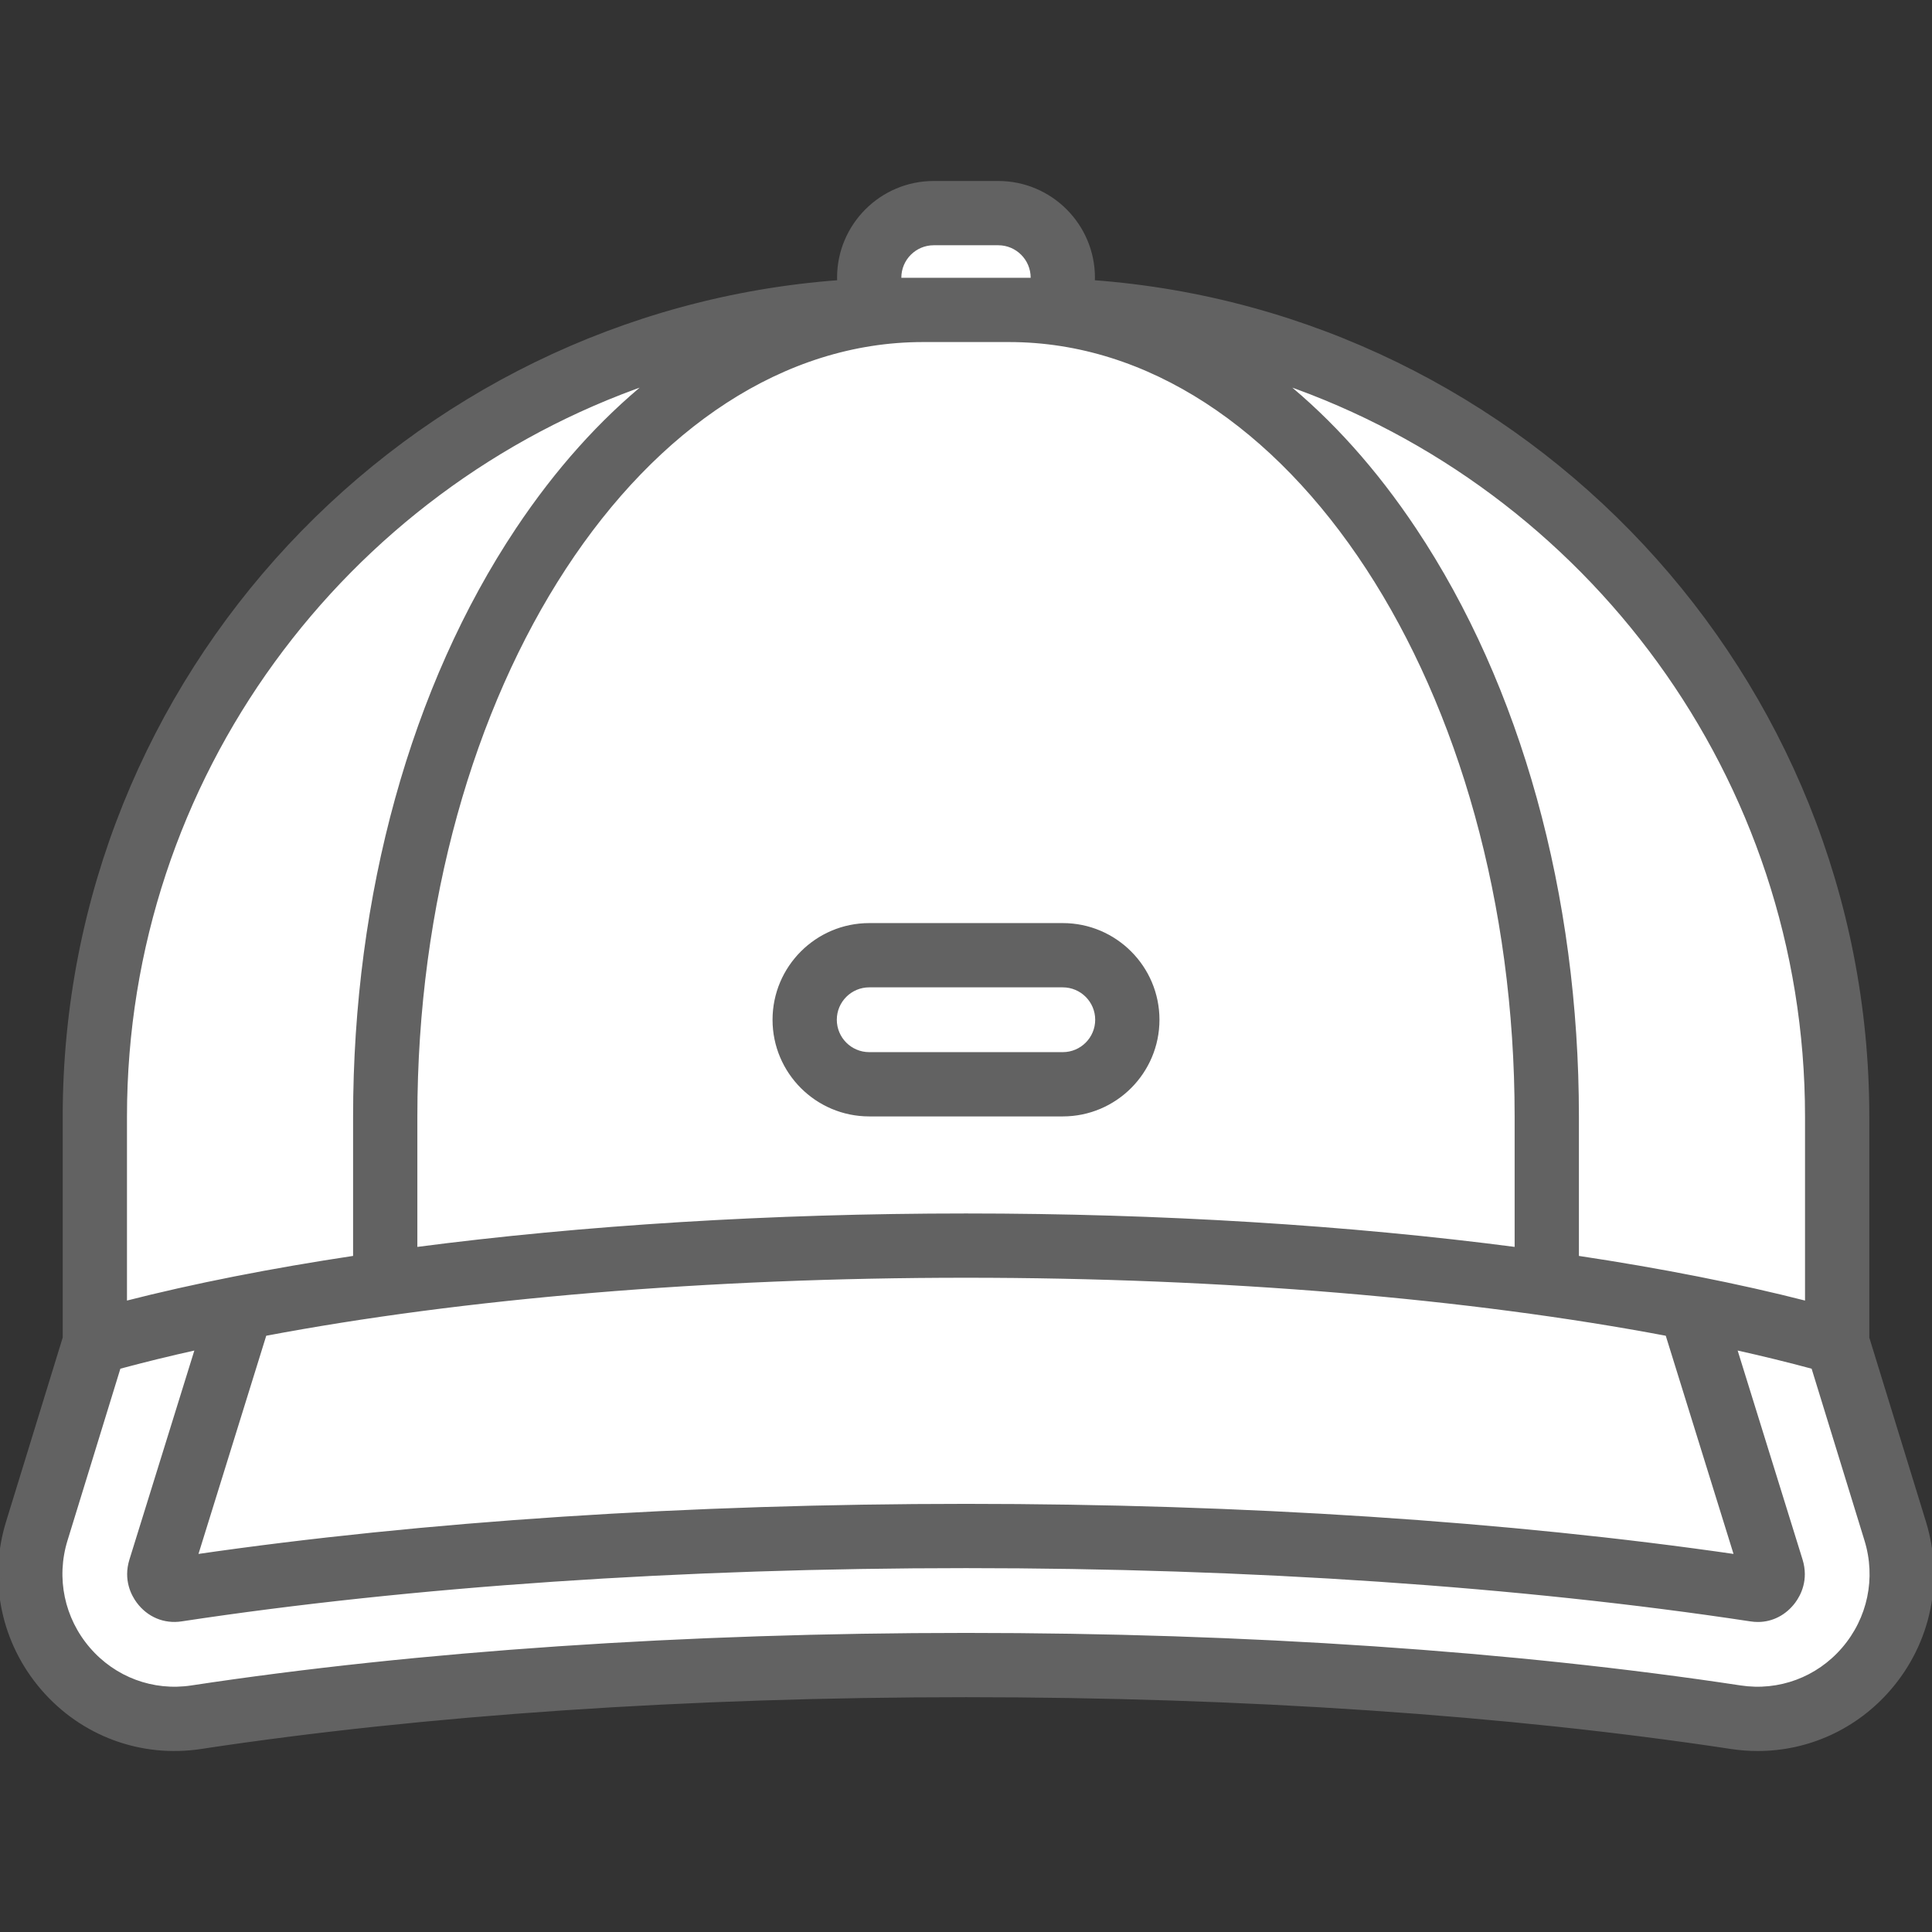 <!DOCTYPE svg PUBLIC "-//W3C//DTD SVG 1.1//EN" "http://www.w3.org/Graphics/SVG/1.1/DTD/svg11.dtd">
<!-- Uploaded to: SVG Repo, www.svgrepo.com, Transformed by: SVG Repo Mixer Tools -->
<svg height="800px" width="800px" version="1.1" id="Layer_1" xmlns="http://www.w3.org/2000/svg" xmlns:xlink="http://www.w3.org/1999/xlink" viewBox="0 0 512 512" xml:space="preserve" fill="#626262" stroke="#626262">
<rect x="0" y="0" width="512" height="512" fill="#333333" stroke="none"/>
<g id="SVGRepo_bgCarrier" stroke-width="0"/>
<g id="SVGRepo_tracerCarrier" stroke-linecap="round" stroke-linejoin="round"/>
<g id="SVGRepo_iconCarrier"> <path style="fill:#ffffff;" d="M264.551,90.682H247.45c-9.445,0-17.101-7.656-17.101-17.101l0,0c0-9.445,7.656-17.101,17.101-17.101 h17.101c9.445,0,17.101,7.656,17.101,17.101l0,0C281.652,83.025,273.995,90.682,264.551,90.682z"/> <path style="fill:#ffffff;" d="M273.102,82.132h-34.202c-118.059,0-213.765,95.706-213.765,213.765v59.854h461.733v-59.854 C486.867,177.838,391.161,82.132,273.102,82.132z"/> <path style="fill:#ffffff;" d="M9.744,405.767c-8.298,26.969,14.342,53.547,42.239,49.312 c57.273-8.693,127.76-13.823,204.018-13.823s146.745,5.131,204.018,13.823c27.897,4.234,50.537-22.344,42.239-49.312l-15.39-50.017 c-55.491-15.685-138.298-25.652-230.867-25.652S80.625,340.065,25.134,355.75L9.744,405.767z"/> <path style="fill:#ffffff;" d="M267.401,82.132h-22.801c-78.706,0-142.51,95.706-142.51,213.765v51.304h307.822v-51.304 C409.912,177.838,346.108,82.132,267.401,82.132z"/> <path style="fill:#ffffff;" d="M281.652,287.347h-51.304c-9.445,0-17.101-7.656-17.101-17.101l0,0 c0-9.445,7.656-17.101,17.101-17.101h51.304c9.445,0,17.101,7.656,17.101,17.101l0,0 C298.754,279.689,291.097,287.347,281.652,287.347z"/> <path style="fill:#ffffff;" d="M256.001,407.055c75.575,0,147.898,4.914,209.15,14.21c0.261,0.04,0.509,0.06,0.739,0.06 c1.555,0,2.574-1.065,3.042-1.698c1.274-1.725,0.811-3.232,0.636-3.8l-22.916-69.482C394.618,336.204,328.324,330.1,256.001,330.1 s-138.617,6.103-190.651,16.245l-22.916,69.482c-0.175,0.568-0.639,2.076,0.635,3.801c0.468,0.634,1.487,1.697,3.043,1.697 c0.23,0,0.478-0.02,0.739-0.06C108.103,411.969,180.426,407.055,256.001,407.055z"/> <path d="M509.919,403.41l-15.035-48.865v-58.649c0-116.731-90.651-212.683-205.252-221.166c0.017-0.383,0.037-0.765,0.037-1.15 c0-13.85-11.268-25.117-25.117-25.117H247.45c-13.85,0-25.117,11.268-25.117,25.117c0,0.385,0.02,0.767,0.037,1.15 C107.769,83.215,17.118,179.166,17.118,295.897v58.649L2.082,403.41c-4.736,15.39-1.28,31.866,9.242,44.072 c10.442,12.114,26.091,17.916,41.862,15.524c59.195-8.985,129.327-13.733,202.814-13.733s143.62,4.749,202.814,13.733 c2.343,0.356,4.681,0.53,7.002,0.53c13.3,0,25.968-5.74,34.86-16.055C511.199,435.276,514.654,418.8,509.919,403.41z M478.851,295.896V345.3c-18.251-4.671-38.751-8.705-60.923-12.039v-37.365c0-58.664-15.301-113.924-43.087-155.602 c-10.431-15.647-22.17-28.703-34.863-38.981C420.698,129.134,478.851,205.847,478.851,295.896z M256.001,338.115 c68.198,0,133.411,5.511,185.833,15.435l18.28,58.863c-60.287-8.755-130.694-13.375-204.113-13.375s-143.822,4.619-204.113,13.375 l18.28-58.863C122.59,343.627,187.803,338.115,256.001,338.115z M244.599,90.147h22.801c74.161,0,134.494,92.299,134.494,205.749 v35.113c-44.286-5.794-94.29-8.927-145.895-8.927s-101.609,3.133-145.895,8.927v-35.113 C110.106,182.446,170.44,90.147,244.599,90.147z M238.365,73.58c0-5.01,4.075-9.085,9.085-9.085h17.101 c5.01,0,9.085,4.075,9.085,9.085c0,0.182-0.025,0.36-0.035,0.541c-0.167,0-0.332-0.006-0.499-0.006h-5.7H244.6h-5.7 c-0.167,0-0.332,0.006-0.499,0.006C238.39,73.94,238.365,73.762,238.365,73.58z M172.023,101.314 c-12.693,10.279-24.432,23.336-34.863,38.981c-27.785,41.677-43.087,96.937-43.087,155.602v37.365 c-22.172,3.336-42.672,7.368-60.923,12.039v-49.404C33.15,205.847,91.303,129.134,172.023,101.314z M488.533,437.014 c-6.819,7.91-17.032,11.7-27.313,10.141c-59.977-9.103-130.941-13.915-205.22-13.915s-145.244,4.812-205.22,13.915 c-10.282,1.562-20.493-2.231-27.313-10.141c-6.899-8.002-9.165-18.803-6.061-28.889l14.098-45.82 c6.587-1.784,13.516-3.475,20.733-5.077l-17.465,56.238c-1.591,5.17,0.475,9.063,1.848,10.921c2.72,3.685,6.956,5.485,11.433,4.802 c60.862-9.238,132.77-14.119,207.947-14.119s147.084,4.882,207.942,14.119c0.657,0.1,1.313,0.151,1.945,0.151 c3.707,0,7.166-1.805,9.49-4.952c1.373-1.859,3.439-5.748,1.844-10.939l-17.459-56.221c7.217,1.603,14.147,3.294,20.733,5.077 l14.098,45.82C497.699,418.212,495.433,429.011,488.533,437.014z"/> <path d="M230.349,295.362h51.304c13.85,0,25.117-11.268,25.117-25.117s-11.268-25.117-25.117-25.117h-51.304 c-13.85,0-25.117,11.268-25.117,25.117C205.231,284.094,216.499,295.362,230.349,295.362z M230.349,261.159h51.304 c5.01,0,9.085,4.075,9.085,9.085s-4.075,9.085-9.085,9.085h-51.304c-5.01,0-9.085-4.075-9.085-9.085 C221.264,265.235,225.339,261.159,230.349,261.159z"/> </g>
</svg>
